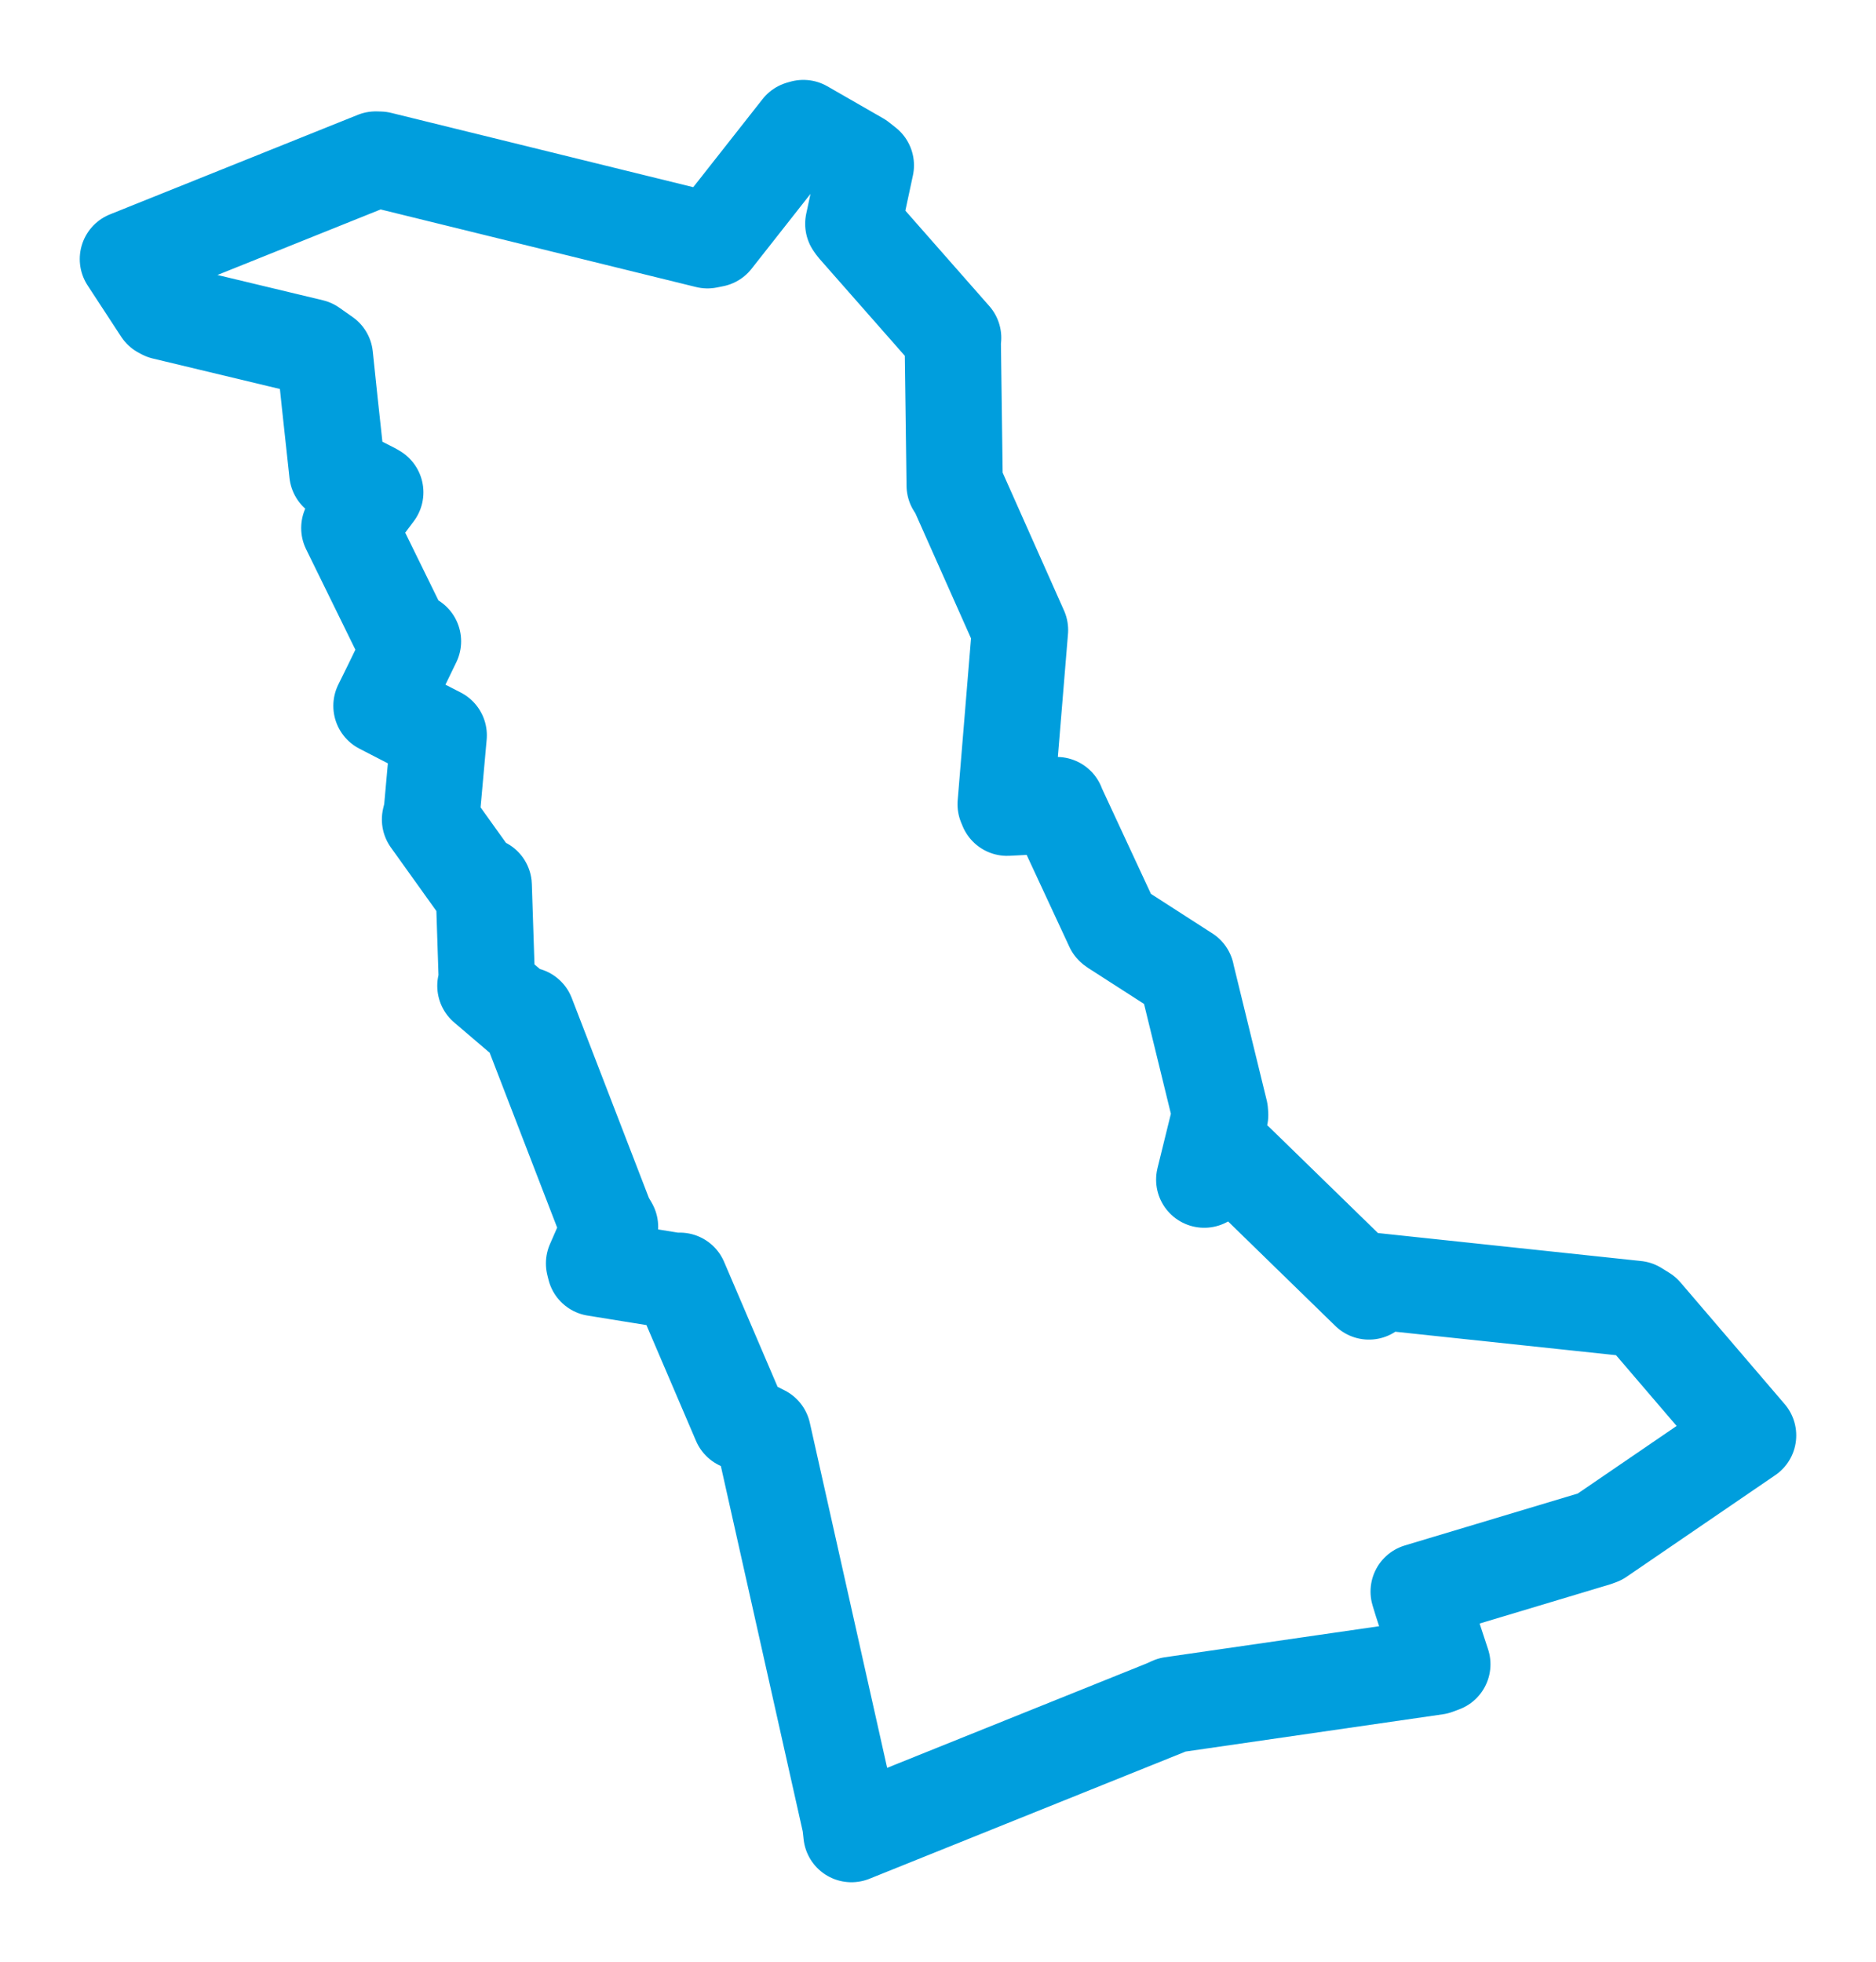 <svg viewBox="0 0 118.122 123.51" width="118.122" height="123.51" xmlns="http://www.w3.org/2000/svg">
  <title>Karolinka, okres Vsetín, Zlínský kraj, Střední Morava, 75605, Česko</title>
  <desc>Geojson of Karolinka, okres Vsetín, Zlínský kraj, Střední Morava, 75605, Česko</desc>
  <polygon points="8.053,16.308 10.162,19.532 10.326,19.62 19.623,21.849 20.457,22.435 20.759,25.318 21.241,29.762 23.473,30.9 23.629,30.993 22.65,32.301 21.995,33.239 25.425,40.232 26.003,40.37 24.611,43.236 24.019,44.435 26.098,45.507 27.624,46.29 27.191,51.105 27.076,51.584 30.099,55.805 30.457,55.744 30.661,61.968 30.563,62.057 32.685,63.867 33.173,63.917 38.118,76.73 38.411,77.23 37.404,79.534 37.476,79.823 42.694,80.666 42.806,80.625 46.61,89.512 48.033,90.228 53.538,114.79 53.612,115.457 73.406,107.495 73.781,107.324 90.416,104.915 90.816,104.766 89.528,100.85 89.326,100.19 100.483,96.84 100.706,96.758 110.069,90.36 110.069,90.36 103.511,82.702 103.021,82.397 86.226,80.611 86.195,81.298 77.828,73.147 75.825,74.258 76.827,70.189 76.812,69.978 74.714,61.397 74.697,61.307 70.148,58.381 70.083,58.329 66.583,50.798 66.541,50.682 63.412,50.846 63.321,50.629 64.216,39.765 64.225,39.662 60.304,30.854 60.111,30.558 59.989,21.361 60.015,21.269 53.857,14.27 53.728,14.088 54.518,10.409 54.099,10.078 50.584,8.06 50.395,8.114 44.94,15.046 44.547,15.125 23.911,10.05 23.657,10.043 8.053,16.308" stroke="#009edd" stroke-width="6.062px" fill="none" stroke-linejoin="round" vector-effect="non-scaling-stroke"></polygon>
</svg>